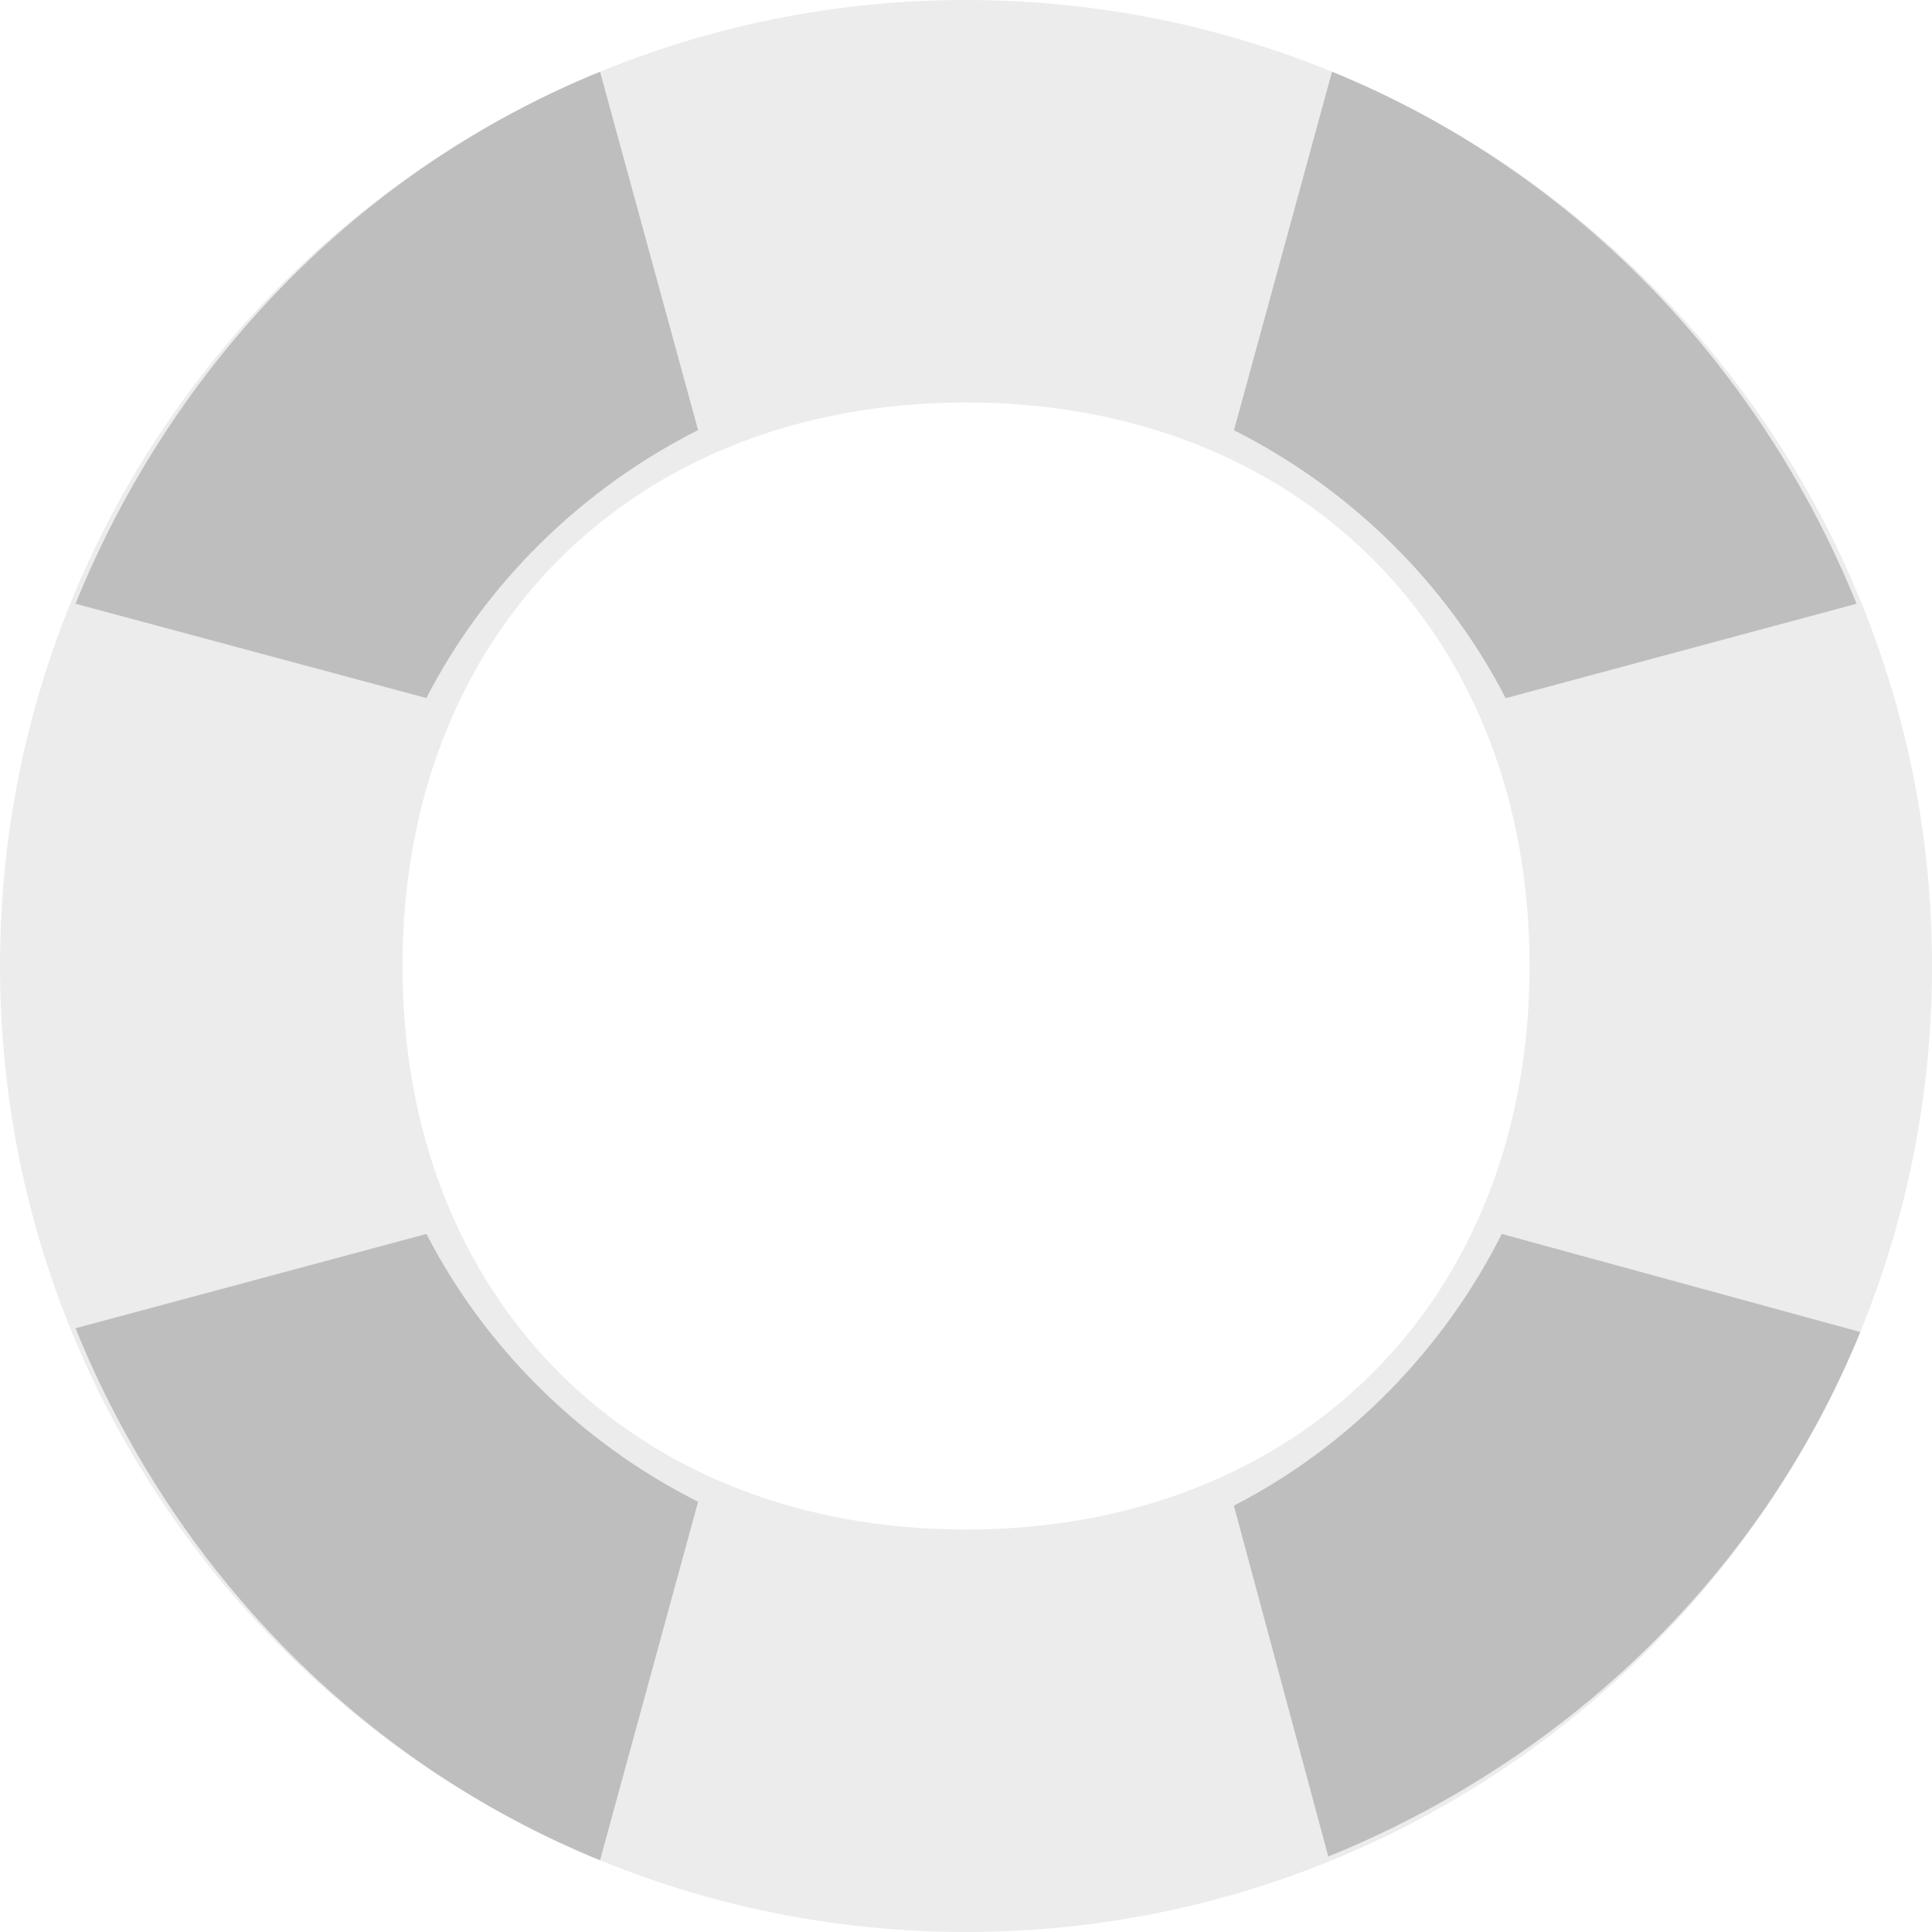 <?xml version="1.0" encoding="UTF-8" standalone="no"?>
<svg
   xmlns:osb="http://www.openswatchbook.org/uri/2009/osb"
   xmlns:dc="http://purl.org/dc/elements/1.1/"
   xmlns:cc="http://creativecommons.org/ns#"
   xmlns:rdf="http://www.w3.org/1999/02/22-rdf-syntax-ns#"
   xmlns:svg="http://www.w3.org/2000/svg"
   xmlns="http://www.w3.org/2000/svg"
   xmlns:xlink="http://www.w3.org/1999/xlink"
   xmlns:sodipodi="http://sodipodi.sourceforge.net/DTD/sodipodi-0.dtd"
   xmlns:inkscape="http://www.inkscape.org/namespaces/inkscape"
   viewBox="0 0 24 24"
   id="svg7384"
   height="24"
   width="24"
   version="1.1"
   inkscape:version="0.92pre1 unknown"
   sodipodi:docname="gimp-prefs-help-system.svg">
  <sodipodi:namedview
     pagecolor="#ffffff"
     bordercolor="#666666"
     borderopacity="1"
     objecttolerance="10"
     gridtolerance="10"
     guidetolerance="10"
     inkscape:pageopacity="0"
     inkscape:pageshadow="2"
     inkscape:window-width="501"
     inkscape:window-height="405"
     id="namedview1508"
     showgrid="true"
     inkscape:zoom="14.75"
     inkscape:cx="-10.04134"
     inkscape:cy="9.4915254"
     inkscape:window-x="0"
     inkscape:window-y="27"
     inkscape:window-maximized="0"
     inkscape:current-layer="svg7384">
    <inkscape:grid
       type="xygrid"
       id="grid4245" />
  </sodipodi:namedview>
  <defs
     id="defs7386">
    <linearGradient
       gradientTransform="matrix(0.347,0,0,0.306,-159.352,761.039)"
       osb:paint="solid"
       id="linearGradient19282-4">
      <stop
         id="stop19284-0"
         offset="0"
         style="stop-color:#bebebe;stop-opacity:1;" />
    </linearGradient>
    <linearGradient
       gradientTransform="translate(854.148,333.462)"
       gradientUnits="userSpaceOnUse"
       y2="8"
       x2="11"
       y1="8"
       x1="-5"
       id="linearGradient8234"
       xlink:href="#linearGradient19282-4" />
  </defs>
  <g
     transform="matrix(1.5,0,0,1.5,-361.24,-263.193)"
     style="display:inline"
     id="preferences">
    <g
       transform="translate(245.827,175.462)"
       id="gimp-prefs-help-system">
      <rect
         style="opacity:0.3;fill:none;stroke:none"
         id="rect22761"
         width="16"
         height="16"
         x="-5"
         y="0" />
      <path
         style="fill:#bebebe;fill-opacity:1;stroke:none"
         d="M -0.031,0.594 C -2.021,1.407 -3.567,3.009 -4.375,5 l 2.906,0.781 c 0.49,-0.953 1.289,-1.735 2.25,-2.219 z m 6.062,0 -0.812,2.969 c 0.961,0.484 1.76,1.266 2.25,2.219 L 10.375,5 C 9.567,3.009 8.021,1.407 6.031,0.594 Z m -7.5,9.625 L -4.375,11 c 0.808,1.991 2.354,3.593 4.344,4.406 l 0.812,-2.969 c -0.961,-0.484 -1.76,-1.266 -2.25,-2.219 z m 8.906,0 c -0.484,0.961 -1.266,1.76 -2.219,2.25 L 6,15.375 c 1.991,-0.808 3.593,-2.354 4.406,-4.344 z"
         id="path22763"
         inkscape:connector-curvature="0" />
      <path
         id="path22768"
         d="m 3,0 c -4.418,0 -8,3.582 -8,8 0,4.418 3.582,8 8,8 4.418,0 8,-3.582 8,-8 C 11,3.582 7.418,0 3,0 Z M 3,3.333 C 5.761,3.333 7.667,5.239 7.667,8 7.667,10.761 5.761,12.667 3,12.667 0.239,12.667 -1.667,10.761 -1.667,8 -1.667,5.239 0.239,3.333 3,3.333 Z"
         style="opacity:0.3;fill:url(#linearGradient8234);fill-opacity:1;stroke:none"
         inkscape:connector-curvature="0"
         sodipodi:nodetypes="ssssssssss" />
    </g>
  </g>
</svg>

